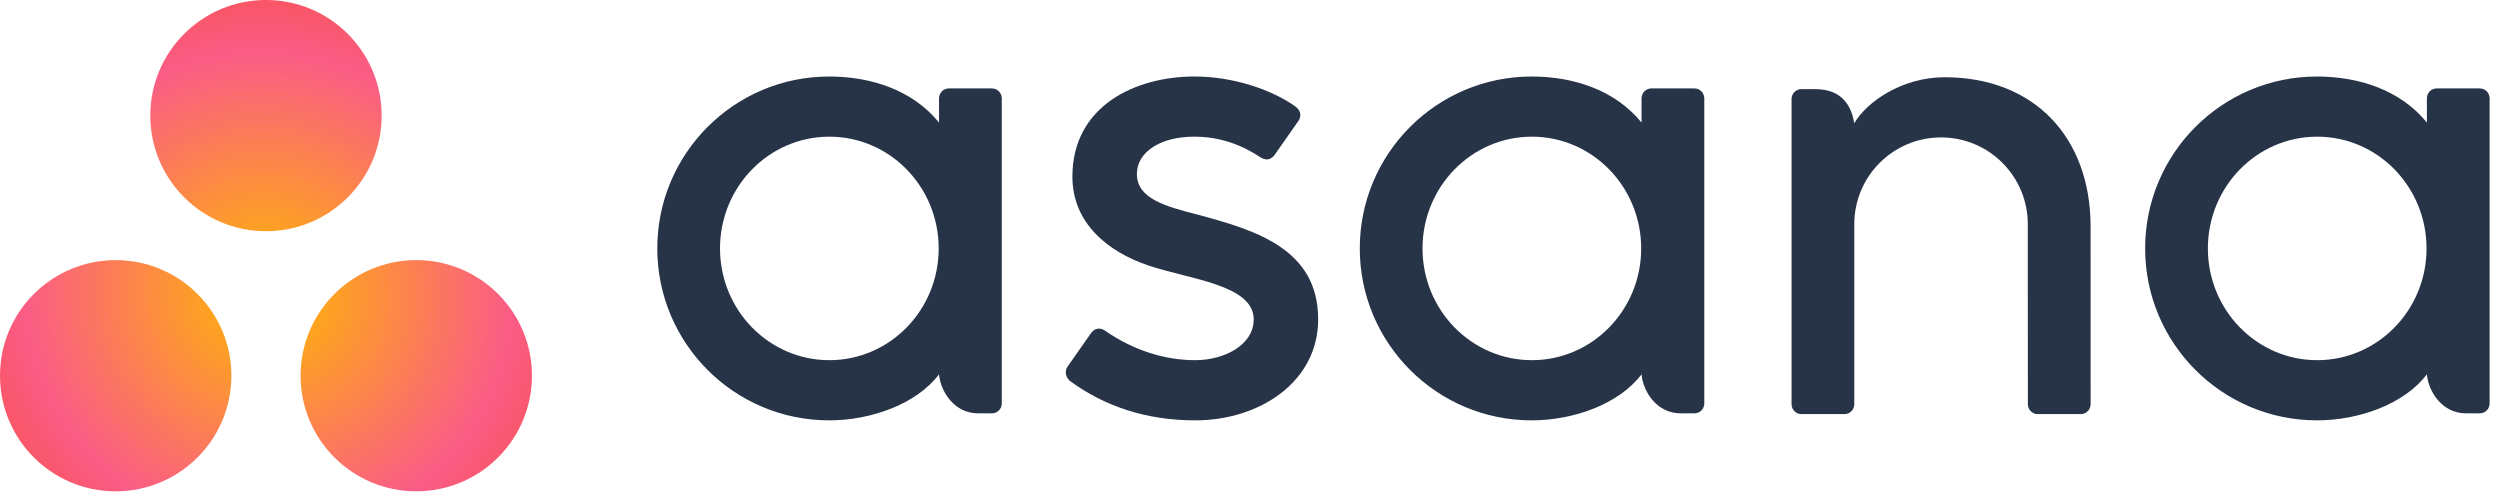 <svg width="127" height="25" viewBox="0 0 127 25" fill="none" xmlns="http://www.w3.org/2000/svg">
<path fill-rule="evenodd" clip-rule="evenodd" d="M19.388 5.872C19.388 9.116 16.757 11.746 13.511 11.746C10.266 11.746 7.635 9.116 7.635 5.872C7.635 2.63 10.266 0 13.511 0C16.757 0 19.388 2.63 19.388 5.872ZM5.877 13.214C2.631 13.214 0 15.843 0 19.086C0 22.329 2.631 24.959 5.877 24.959C9.123 24.959 11.754 22.329 11.754 19.086C11.754 15.843 9.123 13.214 5.877 13.214ZM21.146 13.213C17.9 13.213 15.269 15.843 15.269 19.086C15.269 22.329 17.9 24.959 21.146 24.959C24.392 24.959 27.023 22.329 27.023 19.086C27.023 15.843 24.392 13.213 21.146 13.213Z" fill="url(#paint0_radial_662_365)"/>
<path fill-rule="evenodd" clip-rule="evenodd" d="M47.703 19.017C47.779 19.889 48.477 20.997 49.685 20.997H50.392C50.666 20.997 50.89 20.773 50.89 20.499V4.964H50.887C50.873 4.702 50.657 4.492 50.392 4.492H48.201C47.936 4.492 47.72 4.702 47.705 4.964H47.703V6.226C46.361 4.573 44.245 3.887 42.123 3.887C37.3 3.887 33.39 7.797 33.39 12.62C33.39 17.444 37.3 21.354 42.123 21.354V21.354C44.245 21.354 46.557 20.531 47.702 19.015L47.703 19.017ZM42.131 18.297C39.064 18.297 36.577 15.756 36.577 12.62C36.577 9.485 39.064 6.943 42.131 6.943C45.199 6.943 47.685 9.485 47.685 12.62C47.685 15.756 45.199 18.297 42.131 18.297Z" fill="#273347"/>
<path fill-rule="evenodd" clip-rule="evenodd" d="M83.39 19.017C83.467 19.889 84.164 20.997 85.372 20.997H86.079C86.353 20.997 86.578 20.773 86.578 20.499V4.964H86.575C86.56 4.702 86.344 4.492 86.079 4.492H83.889C83.624 4.492 83.407 4.702 83.393 4.964H83.39V6.226C82.048 4.573 79.932 3.887 77.81 3.887C72.987 3.887 69.077 7.797 69.077 12.62C69.077 17.444 72.987 21.354 77.81 21.354V21.354C79.932 21.354 82.245 20.531 83.39 19.015L83.39 19.017ZM77.819 18.297C74.751 18.297 72.264 15.756 72.264 12.62C72.264 9.485 74.751 6.943 77.819 6.943C80.886 6.943 83.372 9.485 83.372 12.62C83.372 15.756 80.886 18.297 77.819 18.297Z" fill="#273347"/>
<path fill-rule="evenodd" clip-rule="evenodd" d="M123.286 19.017C123.362 19.889 124.06 20.997 125.268 20.997H125.975C126.249 20.997 126.473 20.773 126.473 20.499V4.964H126.47C126.456 4.702 126.24 4.492 125.975 4.492H123.784C123.519 4.492 123.303 4.702 123.288 4.964H123.286V6.226C121.944 4.573 119.828 3.887 117.706 3.887C112.882 3.887 108.973 7.797 108.973 12.62C108.973 17.444 112.882 21.354 117.706 21.354V21.354C119.828 21.354 122.14 20.531 123.285 19.015L123.286 19.017ZM117.714 18.297C114.647 18.297 112.16 15.756 112.16 12.62C112.16 9.485 114.647 6.943 117.714 6.943C120.782 6.943 123.268 9.485 123.268 12.62C123.268 15.756 120.782 18.297 117.714 18.297Z" fill="#273347"/>
<path fill-rule="evenodd" clip-rule="evenodd" d="M106.203 19.551L106.202 11.512H106.202C106.202 6.981 103.343 3.924 98.785 3.924C96.609 3.924 94.825 5.182 94.195 6.263C94.059 5.418 93.61 4.529 92.218 4.529H91.509C91.235 4.529 91.011 4.754 91.011 5.028V19.056V19.058V20.565H91.013C91.028 20.826 91.245 21.036 91.509 21.036H93.7C93.733 21.036 93.766 21.032 93.798 21.026C93.812 21.023 93.826 21.017 93.84 21.013C93.856 21.008 93.873 21.005 93.889 20.998C93.908 20.99 93.926 20.979 93.944 20.969C93.953 20.964 93.962 20.96 93.971 20.954C93.993 20.94 94.013 20.923 94.032 20.906C94.035 20.903 94.039 20.9 94.042 20.898C94.064 20.876 94.084 20.853 94.102 20.829L94.102 20.829C94.157 20.753 94.19 20.663 94.195 20.565H94.198V11.388C94.198 8.954 96.171 6.981 98.605 6.981C101.039 6.981 103.012 8.954 103.012 11.388L103.014 19.059L103.015 19.056C103.015 19.063 103.016 19.07 103.016 19.077V20.565H103.019C103.033 20.826 103.249 21.036 103.514 21.036H105.705C105.739 21.036 105.771 21.032 105.803 21.026C105.816 21.023 105.828 21.018 105.841 21.015C105.859 21.01 105.877 21.005 105.894 20.998C105.912 20.991 105.928 20.98 105.945 20.971C105.956 20.965 105.967 20.961 105.977 20.954C105.997 20.941 106.015 20.925 106.033 20.909C106.038 20.905 106.043 20.901 106.048 20.897C106.068 20.877 106.087 20.855 106.104 20.833C106.105 20.831 106.106 20.83 106.108 20.828C106.162 20.753 106.195 20.663 106.2 20.566C106.2 20.566 106.201 20.565 106.201 20.565H106.204V19.552L106.203 19.551Z" fill="#273347"/>
<path fill-rule="evenodd" clip-rule="evenodd" d="M56.124 16.792C57.586 17.805 59.182 18.297 60.716 18.297C62.177 18.297 63.688 17.539 63.688 16.221C63.688 14.46 60.396 14.186 58.328 13.483C56.259 12.78 54.478 11.327 54.478 8.974C54.478 5.373 57.686 3.886 60.681 3.886C62.578 3.886 64.535 4.511 65.805 5.408C66.242 5.739 65.976 6.119 65.976 6.119L64.764 7.85C64.628 8.044 64.39 8.213 64.048 8.002C63.706 7.791 62.508 6.942 60.681 6.942C58.853 6.942 57.753 7.786 57.753 8.832C57.753 10.086 59.183 10.481 60.859 10.908C63.778 11.695 66.963 12.641 66.963 16.221C66.963 19.393 63.996 21.354 60.716 21.354C58.231 21.354 56.114 20.645 54.34 19.343C53.97 18.973 54.228 18.629 54.228 18.629L55.434 16.908C55.679 16.586 55.989 16.698 56.124 16.792Z" fill="#273347"/>
<defs>
<radialGradient id="paint0_radial_662_365" cx="0" cy="0" r="1" gradientUnits="userSpaceOnUse" gradientTransform="translate(13.596 14.921) rotate(37.304) scale(16.695 16.216)">
<stop stop-color="#FFB900"/>
<stop offset="0.747" stop-color="#FA5C86"/>
<stop offset="1" stop-color="#F95353"/>
</radialGradient>
</defs>
</svg>
